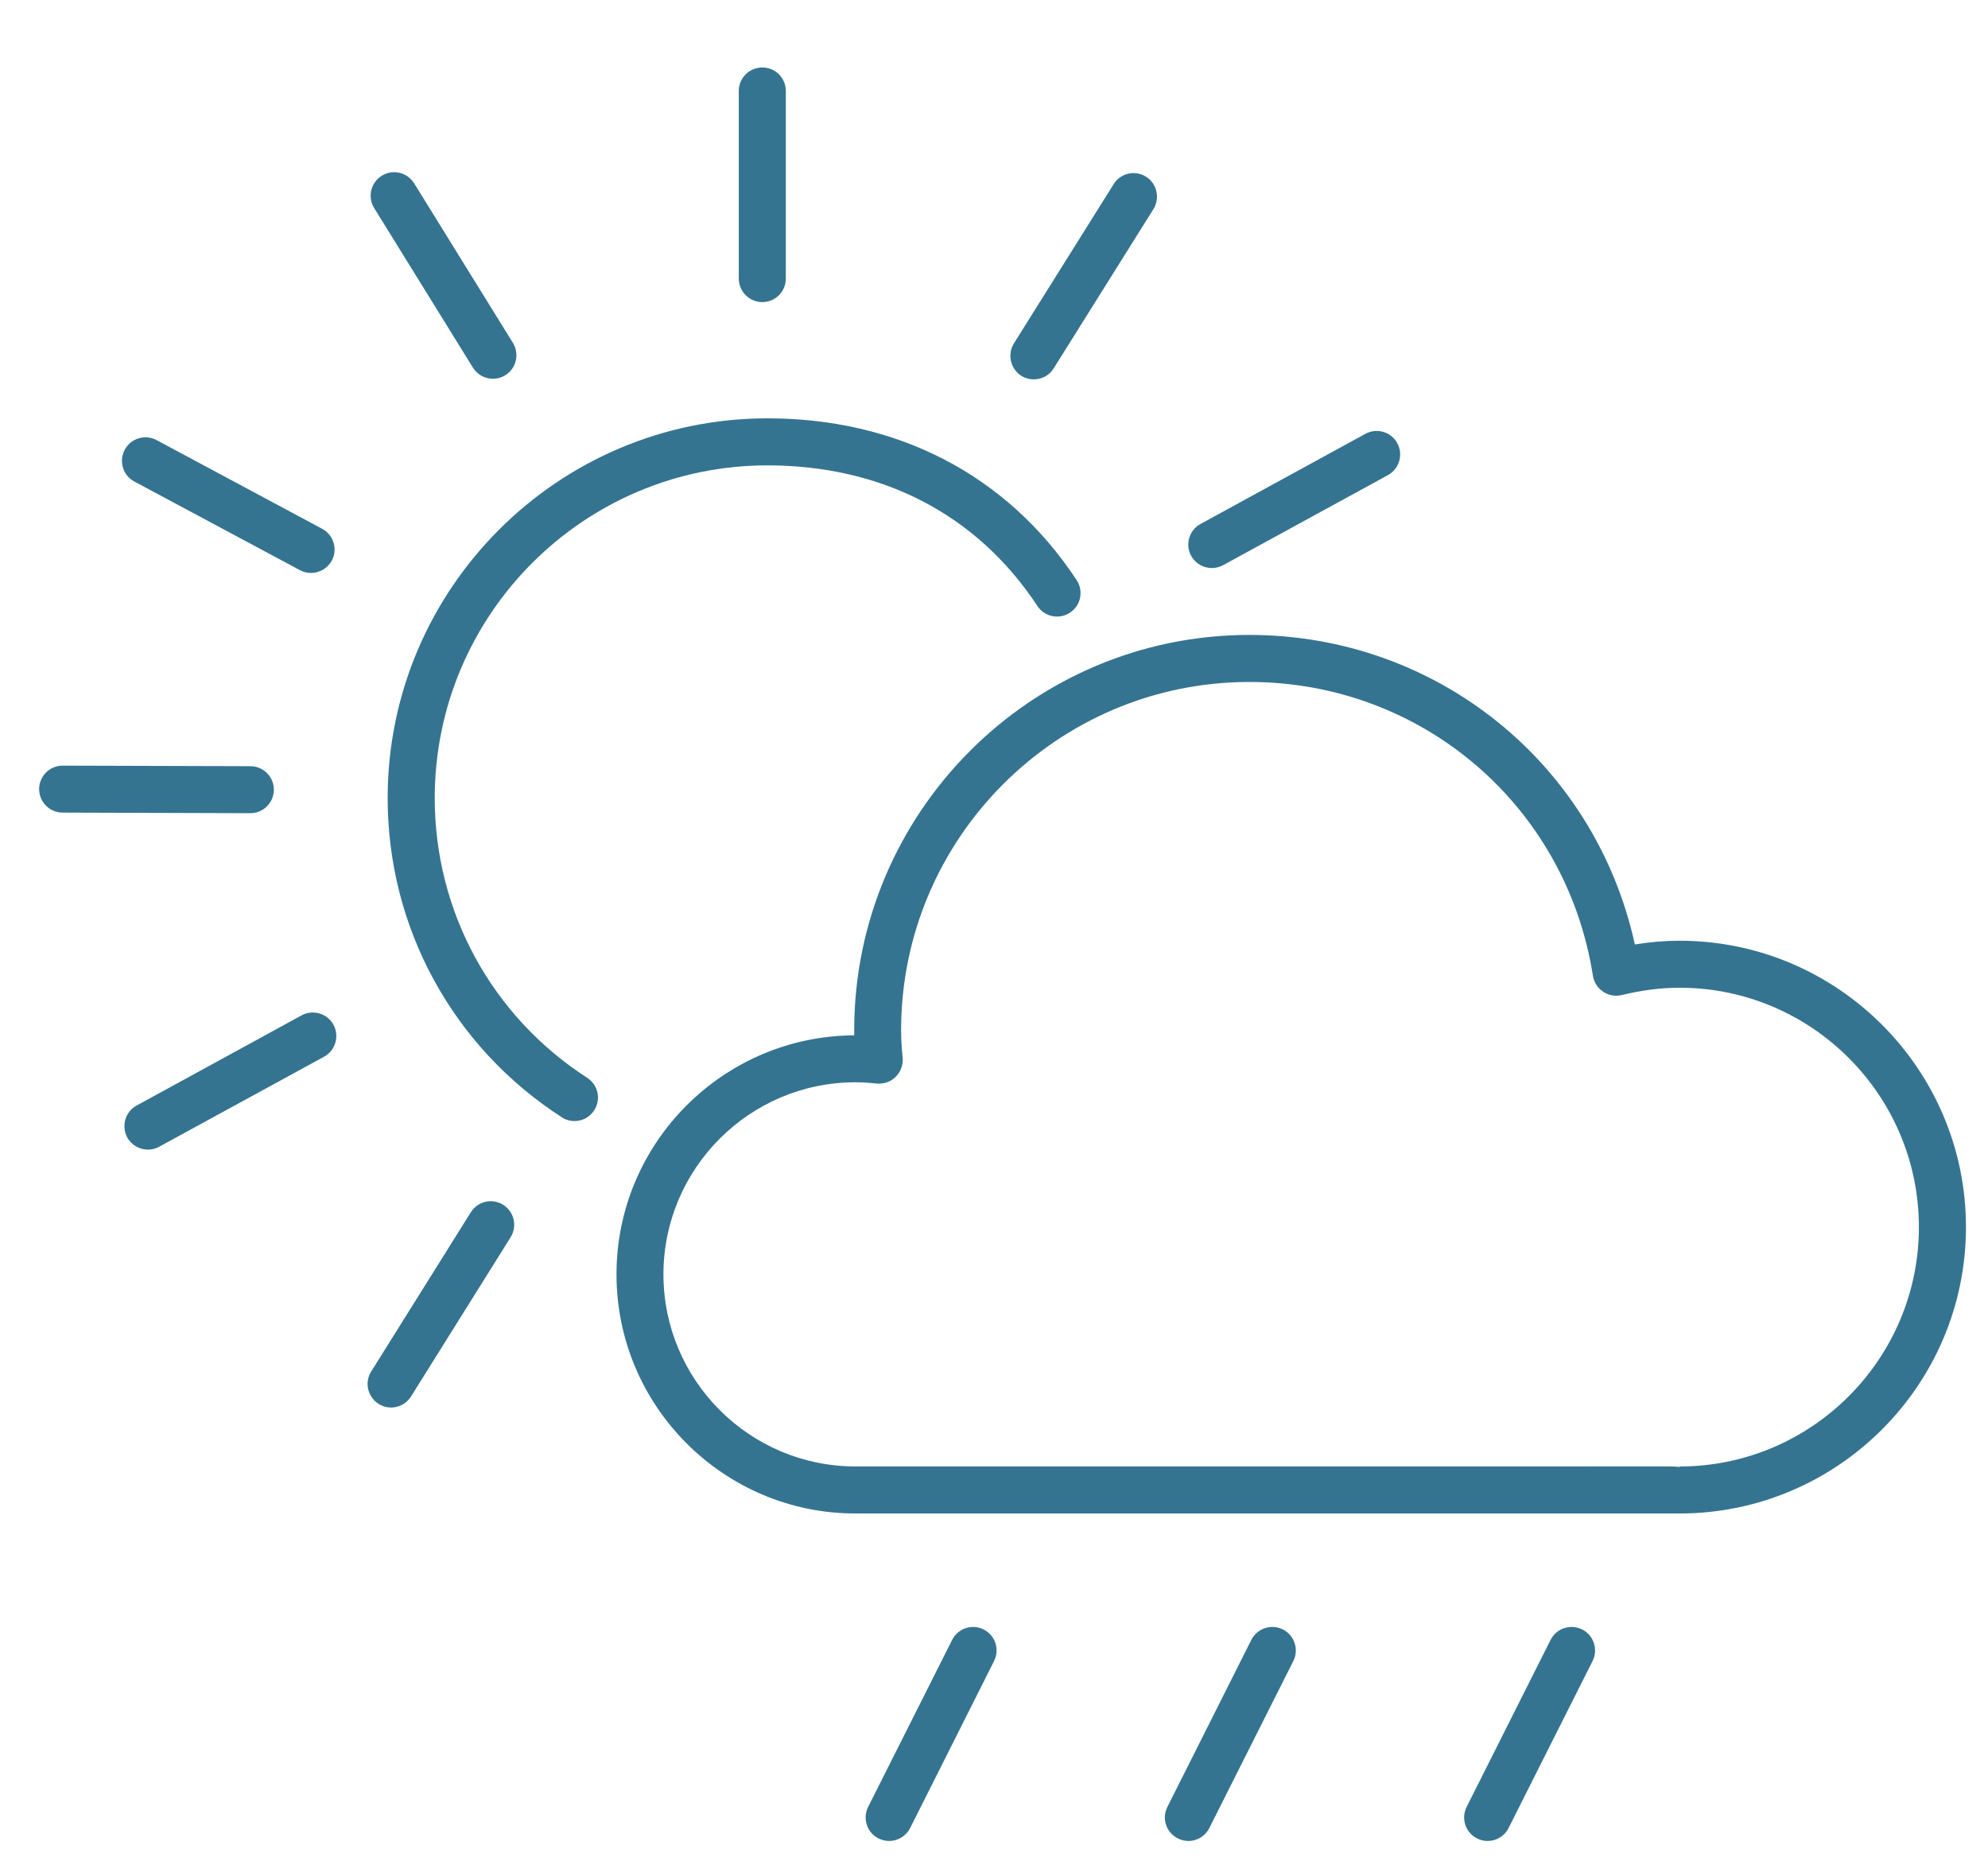 <svg width="47" height="44" viewBox="0 0 47 44" fill="none" xmlns="http://www.w3.org/2000/svg">
<path d="M23.255 38.519C22.982 38.38 22.648 38.492 22.51 38.766L20.524 42.714C20.388 42.989 20.497 43.322 20.77 43.459C20.853 43.498 20.938 43.519 21.021 43.519C21.223 43.519 21.419 43.407 21.518 43.212L23.502 39.264C23.639 38.991 23.53 38.656 23.255 38.519" fill="#357491"/>
<path d="M30.331 38.519C30.054 38.38 29.723 38.492 29.583 38.766L27.599 42.714C27.461 42.989 27.572 43.322 27.849 43.459C27.928 43.498 28.012 43.519 28.097 43.519C28.298 43.519 28.494 43.407 28.591 43.212L30.577 39.264C30.714 38.991 30.603 38.656 30.331 38.519" fill="#357491"/>
<path d="M37.406 38.519C37.127 38.38 36.796 38.492 36.658 38.766L34.674 42.714C34.536 42.989 34.647 43.322 34.921 43.459C34.998 43.498 35.087 43.519 35.169 43.519C35.373 43.519 35.569 43.407 35.666 43.212L37.652 39.264C37.789 38.991 37.678 38.656 37.406 38.519" fill="#357491"/>
<path d="M20.224 34.665L39.326 34.664C39.452 34.664 39.584 34.664 39.709 34.677V34.666C42.827 34.666 45.366 32.127 45.366 29.007C45.366 25.888 42.827 23.349 39.709 23.349C39.266 23.349 38.809 23.408 38.344 23.522C38.194 23.558 38.032 23.532 37.904 23.444C37.771 23.361 37.686 23.222 37.66 23.069C37.029 19.042 33.614 16.121 29.537 16.121C24.999 16.121 21.304 19.814 21.304 24.354C21.304 24.577 21.32 24.797 21.341 25.014C21.352 25.179 21.291 25.343 21.172 25.458C21.056 25.574 20.89 25.629 20.725 25.614C20.562 25.596 20.395 25.584 20.224 25.584C17.722 25.584 15.685 27.623 15.685 30.124C15.685 32.628 17.722 34.665 20.224 34.665ZM20.195 24.474V24.354C20.195 19.202 24.386 15.009 29.537 15.009C33.97 15.009 37.715 18.052 38.651 22.326C39.01 22.267 39.362 22.238 39.709 22.238C43.44 22.238 46.479 25.274 46.479 29.007C46.479 32.741 43.44 35.777 39.709 35.777H39.704H34.656H20.224C17.11 35.777 14.575 33.241 14.575 30.124C14.575 27.019 17.094 24.491 20.195 24.474Z" fill="#357491"/>
<path d="M9.165 18.866C9.165 13.917 13.193 9.889 18.142 9.889C21.168 9.889 23.787 11.186 25.454 13.713C25.623 13.97 25.553 14.315 25.297 14.482C25.04 14.652 24.698 14.583 24.527 14.326C23.065 12.111 20.793 11.001 18.142 11.001C13.805 11.001 10.278 14.528 10.278 18.866C10.278 21.548 11.625 24.021 13.882 25.478C14.14 25.645 14.216 25.987 14.048 26.246C13.941 26.411 13.767 26.501 13.583 26.501C13.479 26.501 13.373 26.472 13.283 26.412C10.704 24.75 9.165 21.929 9.165 18.866" fill="#357491"/>
<path d="M18.023 7.142C17.718 7.142 17.466 6.892 17.466 6.586V2.148C17.466 1.842 17.718 1.595 18.023 1.595C18.33 1.595 18.578 1.842 18.578 2.148V6.586C18.578 6.892 18.33 7.142 18.023 7.142Z" fill="#357491"/>
<path d="M11.946 8.87C11.855 8.927 11.755 8.954 11.656 8.954C11.47 8.954 11.286 8.861 11.181 8.691L8.846 4.918C8.685 4.658 8.765 4.315 9.026 4.154C9.287 3.991 9.628 4.073 9.791 4.333L12.127 8.106C12.286 8.368 12.207 8.71 11.946 8.87" fill="#357491"/>
<path d="M7.353 13.544C7.265 13.544 7.174 13.523 7.091 13.478L3.176 11.383C2.905 11.237 2.804 10.9 2.95 10.63C3.094 10.36 3.43 10.259 3.701 10.403L7.614 12.499C7.886 12.644 7.989 12.98 7.845 13.252C7.743 13.438 7.549 13.544 7.353 13.544" fill="#357491"/>
<path d="M1.48 18.099H1.482L5.92 18.112C6.228 18.113 6.475 18.362 6.475 18.669C6.473 18.975 6.225 19.223 5.92 19.223H5.918L1.48 19.209C1.172 19.208 0.925 18.958 0.925 18.652C0.927 18.345 1.175 18.099 1.48 18.099" fill="#357491"/>
<path d="M3.231 26.133L7.128 24.003C7.396 23.856 7.736 23.954 7.884 24.223C8.03 24.493 7.93 24.831 7.664 24.978L3.764 27.107C3.68 27.154 3.588 27.176 3.498 27.176C3.304 27.176 3.109 27.072 3.008 26.887C2.864 26.617 2.961 26.279 3.231 26.133" fill="#357491"/>
<path d="M32.814 11.231L28.915 13.361C28.829 13.407 28.739 13.428 28.649 13.428C28.453 13.428 28.263 13.323 28.161 13.14C28.015 12.871 28.113 12.532 28.384 12.385L32.279 10.256C32.548 10.108 32.888 10.207 33.034 10.476C33.181 10.745 33.084 11.082 32.814 11.231" fill="#357491"/>
<path d="M11.131 28.657C11.294 28.396 11.634 28.317 11.896 28.48C12.154 28.642 12.236 28.985 12.072 29.247L9.717 33.012C9.613 33.179 9.429 33.273 9.246 33.273C9.148 33.273 9.044 33.245 8.954 33.188C8.693 33.026 8.612 32.682 8.774 32.423L11.131 28.657V28.657Z" fill="#357491"/>
<path d="M24.911 8.708C24.809 8.876 24.626 8.968 24.441 8.968C24.34 8.968 24.24 8.942 24.149 8.886C23.889 8.721 23.81 8.378 23.97 8.118L26.329 4.353C26.49 4.093 26.83 4.013 27.094 4.177C27.352 4.338 27.431 4.682 27.27 4.942L24.911 8.708V8.708Z" fill="#357491"/>
</svg>

